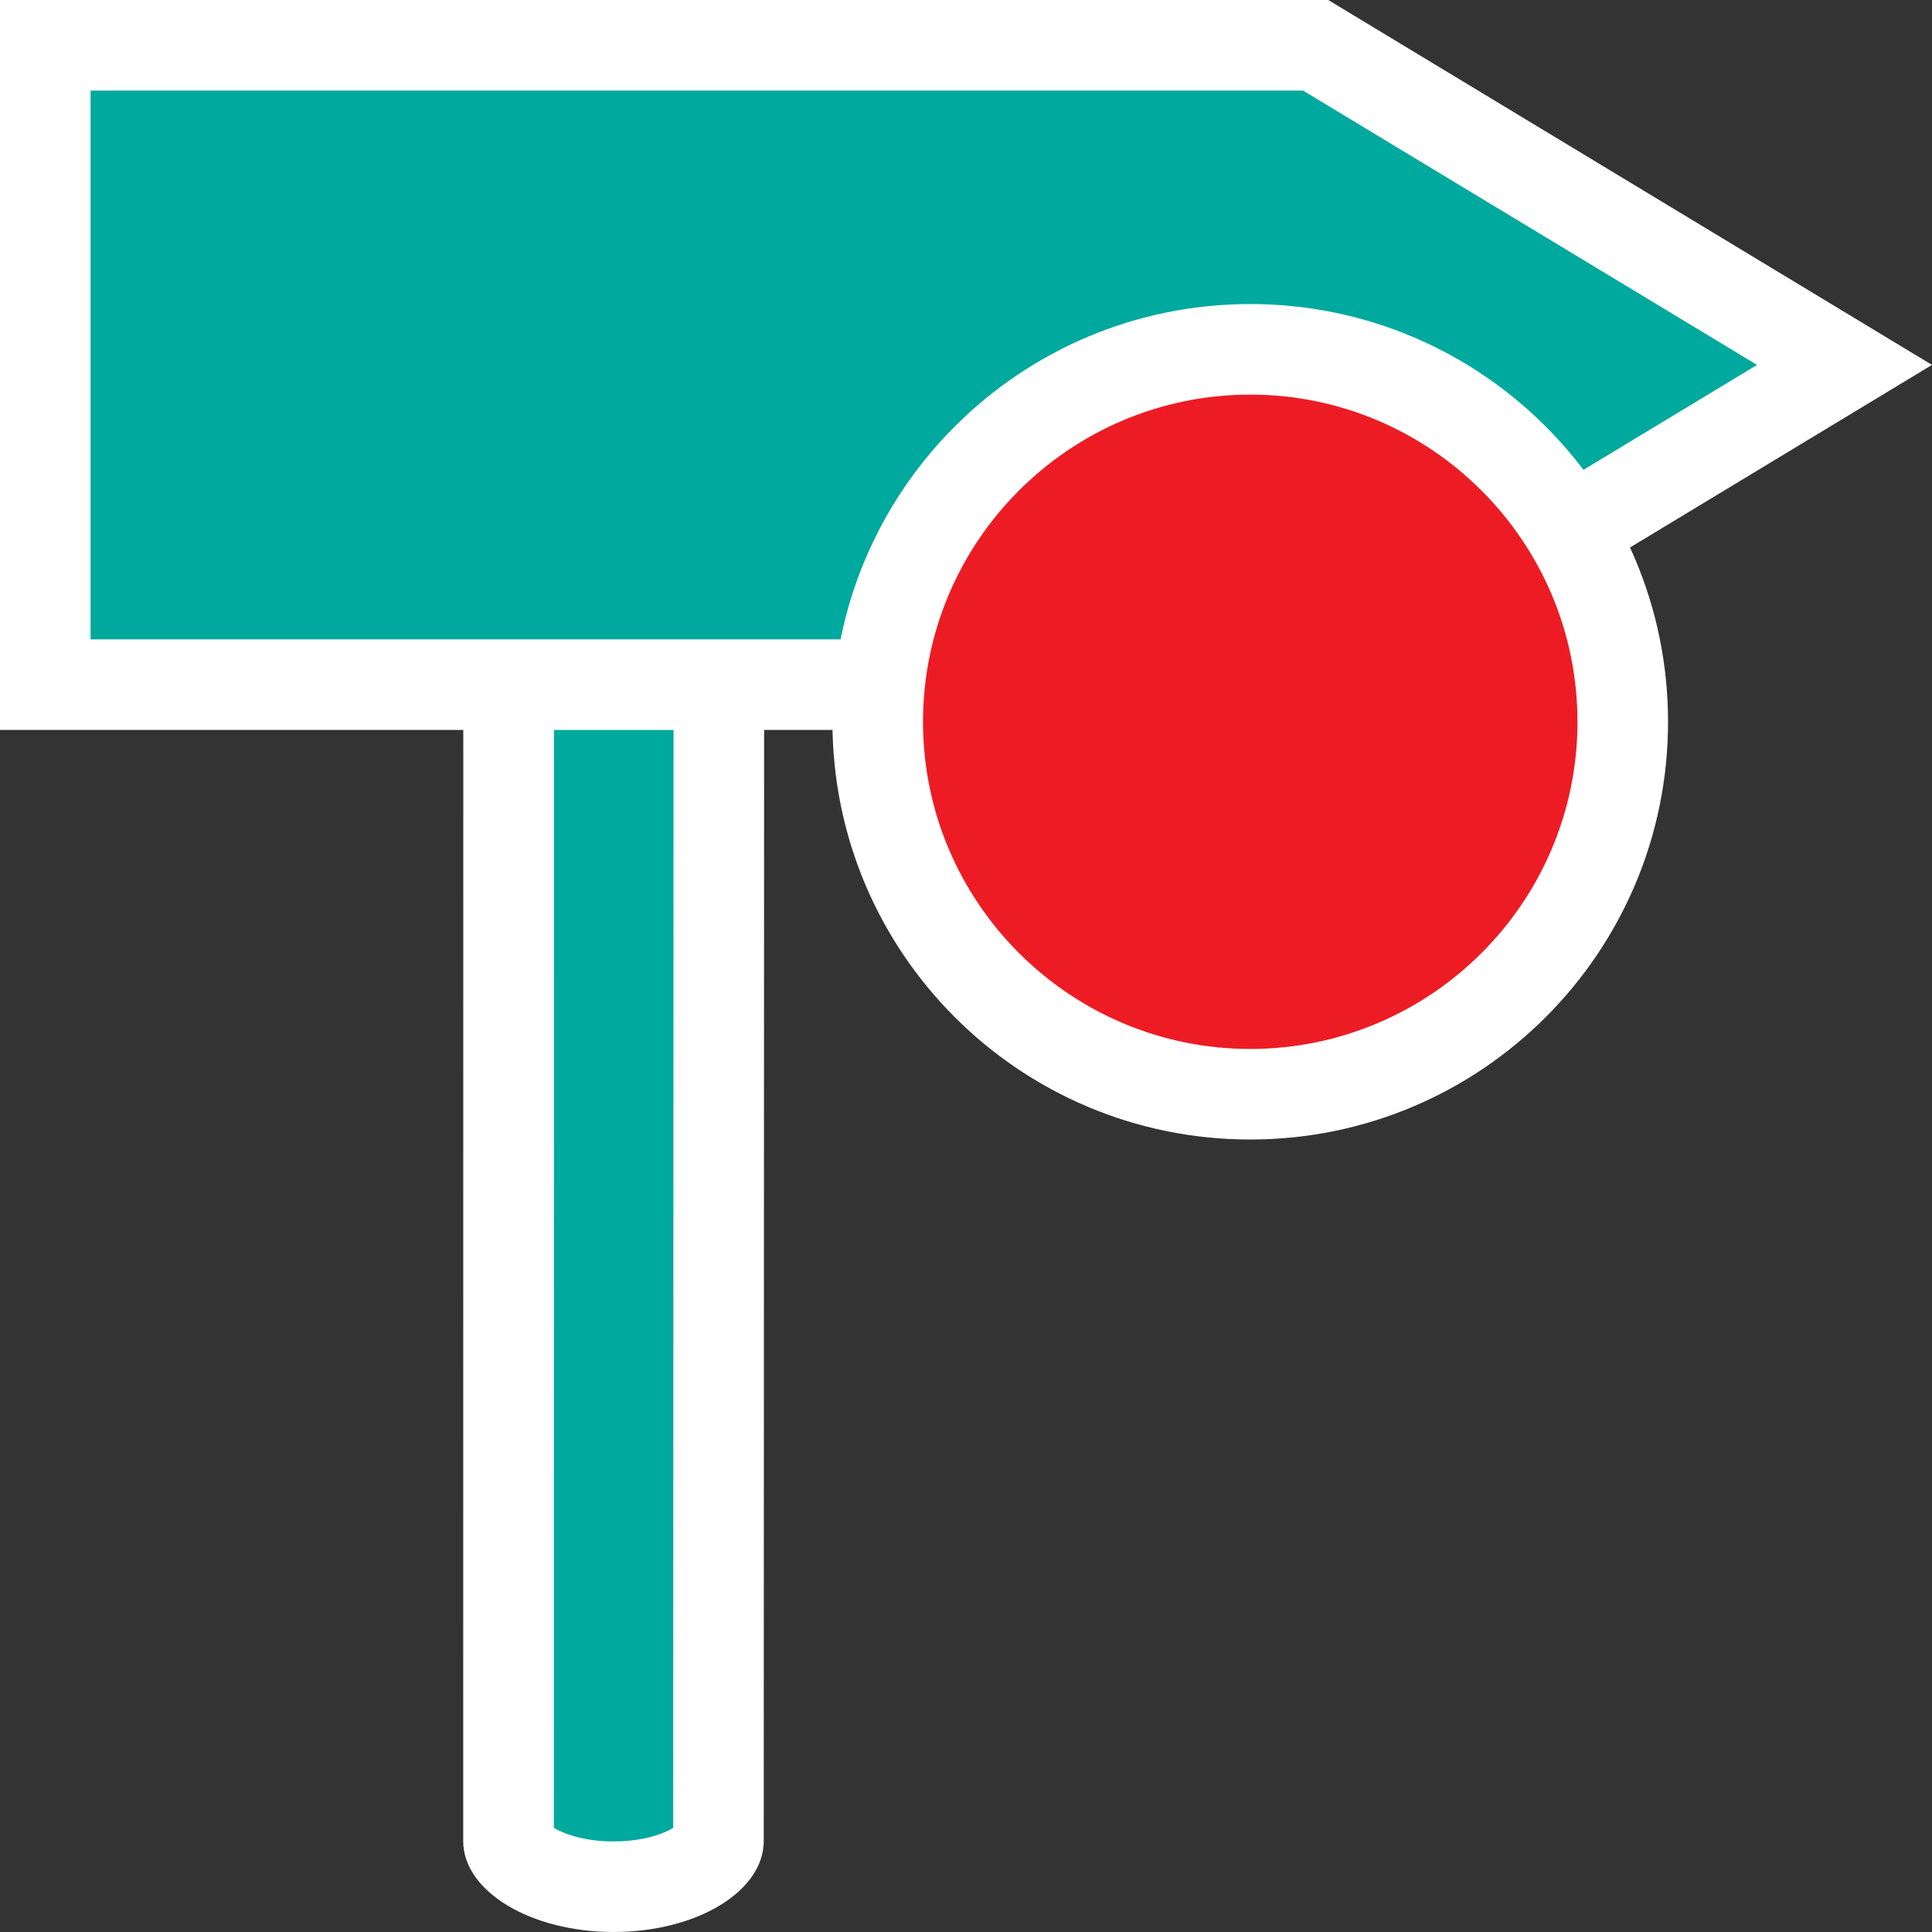 <?xml version="1.0" encoding="utf-8"?>
<svg version="1.1"
	 xmlns="http://www.w3.org/2000/svg" xmlns:xlink="http://www.w3.org/1999/xlink"
	 x="0px" y="0px" width="16px" height="16px" viewBox="0 0 16 16" enable-background="new 0 0 16 16" xml:space="preserve">
<rect x="0" y="0" width="16" height="16" fill="#333333" stroke="none"/>
<defs>
</defs>
<g>
	<path fill="#00A99D" d="M5.08,15.625c-0.262,0-0.511-0.062-0.686-0.167c-0.113-0.068-0.183-0.149-0.183-0.212L4.213,3.175
		c0-0.132,0.332-0.378,0.872-0.378c0.405,0,0.684,0.137,0.801,0.254C5.917,3.083,5.955,3.13,5.954,3.176L5.95,15.246
		C5.95,15.379,5.619,15.625,5.08,15.625z"/>
	<path fill="#FFFFFF" d="M5.087,3.172c0.242,0,0.413,0.063,0.492,0.112L5.575,15.138c-0.079,0.049-0.25,0.112-0.494,0.112
		c-0.243,0-0.415-0.064-0.494-0.113L4.588,3.286c0.079-0.049,0.251-0.114,0.497-0.114H5.087 M5.087,2.422c-0.001,0-0.002,0-0.003,0
		c-0.689,0-1.245,0.337-1.247,0.753l-0.001,12.07C3.835,15.663,4.393,15.999,5.08,16c0.69,0,1.245-0.336,1.245-0.754L6.329,3.178
		C6.332,2.76,5.775,2.422,5.087,2.422L5.087,2.422z"/>
</g>
<g>
	<polygon fill="#00A99D" points="0.375,5.67 0.375,0.375 10.896,0.375 15.275,3.022 10.896,5.67 	"/>
	<path fill="#FFFFFF" d="M10.791,0.75l3.76,2.272l-3.76,2.273H0.75V0.75H10.791 M11,0H0v6.045h11l5-3.023L11,0L11,0z"/>
</g>
<g>
	<path fill="#ED1C24" d="M10.354,9.063c-1.701,0-3.085-1.384-3.085-3.084c0-1.701,1.384-3.085,3.085-3.085s3.085,1.384,3.085,3.085
		C13.438,7.679,12.055,9.063,10.354,9.063z"/>
	<path fill="#FFFFFF" d="M10.354,3.268c1.494,0,2.71,1.216,2.71,2.71s-1.216,2.709-2.71,2.709s-2.71-1.215-2.71-2.709
		S8.859,3.268,10.354,3.268 M10.354,2.518c-1.911,0-3.46,1.549-3.46,3.46s1.549,3.459,3.46,3.459c1.911,0,3.46-1.549,3.46-3.459
		S12.265,2.518,10.354,2.518L10.354,2.518z"/>
</g>
</svg>
